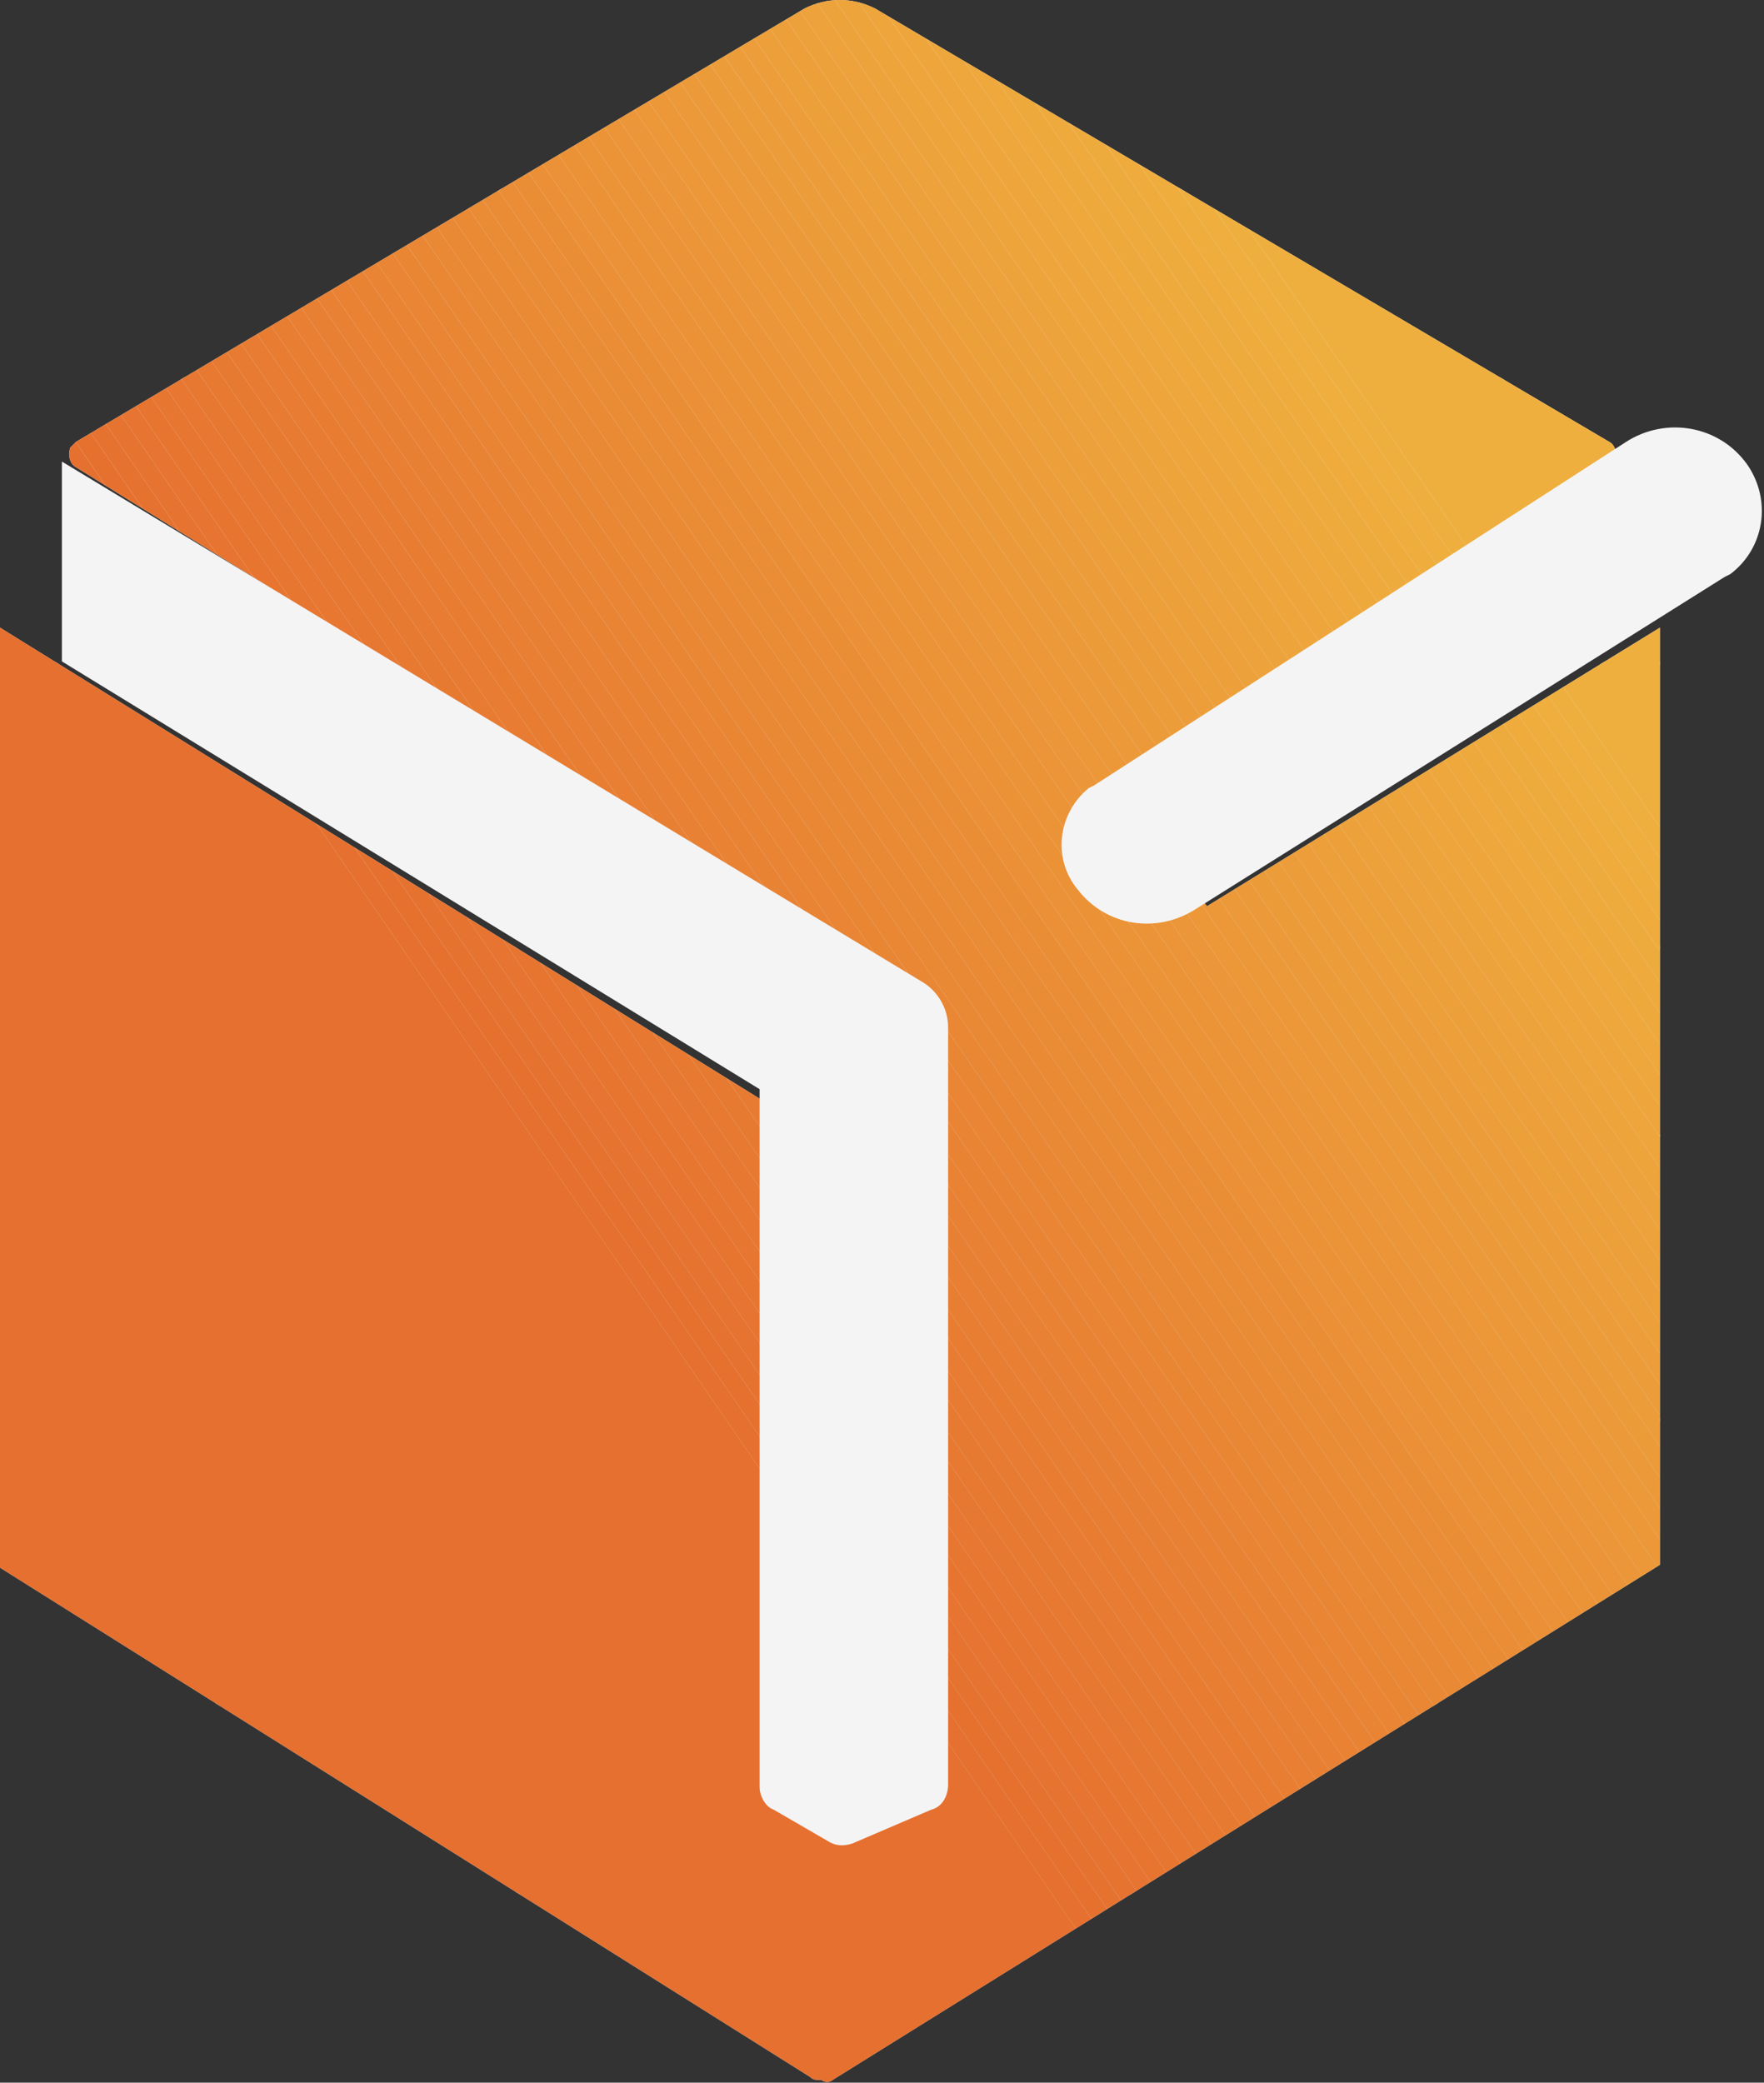 <?xml version="1.0" encoding="utf-8"?>
<!-- Generator: Adobe Illustrator 24.2.1, SVG Export Plug-In . SVG Version: 6.00 Build 0)  -->
<svg version="1.1" id="Layer_1" xmlns="http://www.w3.org/2000/svg" xmlns:xlink="http://www.w3.org/1999/xlink" x="0px"
	 y="0px"
	 viewBox="0 0 62.7 74" style="enable-background:new 0 0 62.7 74;" xml:space="preserve">
<rect x="0" y="0" width="62.7" height="74" fill="#333333" stroke="none"/>
<g>
	<g>
		<defs>
			<path id="SVGID_1_" d="M31.1,0.3l26.1,15.4c0.2,0.1,0.3,0.4,0.2,0.7l-0.2,0.2L39.8,27.8l3.1,4.4L59,22.3v33.3L29.6,73.9
				c-0.1,0.1-0.3,0.1-0.4,0l-0.1,0c-0.1,0-0.2,0-0.3-0.1L0,55.7V22.3l29.2,18.1l1-0.6L22.7,29l-20-12.4c-0.2-0.1-0.3-0.4-0.2-0.7
				l0.2-0.2L28.6,0.3C29.4-0.1,30.3-0.1,31.1,0.3L31.1,0.3z"/>
		</defs>
		<clipPath id="SVGID_2_">
			<use xlink:href="#SVGID_1_" style="overflow:visible;"/>
		</clipPath>

		<rect x="0" y="-0.1" style="clip-path:url(#SVGID_2_);fill-rule:evenodd;clip-rule:evenodd;fill:#EEEEEE;"
			  width="59" height="0.1"/>
		<rect x="0" y="0" style="clip-path:url(#SVGID_2_);fill-rule:evenodd;clip-rule:evenodd;fill:#EEEEEE;" width="59"
			  height="3.4"/>

		<rect x="0" y="3.4" style="clip-path:url(#SVGID_2_);fill-rule:evenodd;clip-rule:evenodd;fill:#EDEDED;"
			  width="59" height="3.4"/>

		<rect x="0" y="6.7" style="clip-path:url(#SVGID_2_);fill-rule:evenodd;clip-rule:evenodd;fill:#ECECEC;"
			  width="59" height="3.4"/>

		<rect x="0" y="10.1" style="clip-path:url(#SVGID_2_);fill-rule:evenodd;clip-rule:evenodd;fill:#EBEBEB;"
			  width="59" height="3.4"/>

		<rect x="0" y="13.4" style="clip-path:url(#SVGID_2_);fill-rule:evenodd;clip-rule:evenodd;fill:#EAEAEA;"
			  width="59" height="3.4"/>

		<rect x="0" y="16.8" style="clip-path:url(#SVGID_2_);fill-rule:evenodd;clip-rule:evenodd;fill:#E9E9E9;"
			  width="59" height="3.4"/>

		<rect x="0" y="20.2" style="clip-path:url(#SVGID_2_);fill-rule:evenodd;clip-rule:evenodd;fill:#E8E8E8;"
			  width="59" height="3.4"/>

		<rect x="0" y="23.5" style="clip-path:url(#SVGID_2_);fill-rule:evenodd;clip-rule:evenodd;fill:#E7E7E7;"
			  width="59" height="3.4"/>

		<rect x="0" y="26.9" style="clip-path:url(#SVGID_2_);fill-rule:evenodd;clip-rule:evenodd;fill:#E6E6E6;"
			  width="59" height="3.4"/>

		<rect x="0" y="30.3" style="clip-path:url(#SVGID_2_);fill-rule:evenodd;clip-rule:evenodd;fill:#E5E5E5;"
			  width="59" height="3.4"/>

		<rect x="0" y="33.6" style="clip-path:url(#SVGID_2_);fill-rule:evenodd;clip-rule:evenodd;fill:#E4E4E4;"
			  width="59" height="3.4"/>

		<rect x="0" y="37" style="clip-path:url(#SVGID_2_);fill-rule:evenodd;clip-rule:evenodd;fill:#E2E2E2;" width="59"
			  height="3.4"/>

		<rect x="0" y="40.3" style="clip-path:url(#SVGID_2_);fill-rule:evenodd;clip-rule:evenodd;fill:#E1E1E1;"
			  width="59" height="3.4"/>

		<rect x="0" y="43.7" style="clip-path:url(#SVGID_2_);fill-rule:evenodd;clip-rule:evenodd;fill:#E0E0E0;"
			  width="59" height="3.4"/>

		<rect x="0" y="47.1" style="clip-path:url(#SVGID_2_);fill-rule:evenodd;clip-rule:evenodd;fill:#DFDFDF;"
			  width="59" height="3.4"/>

		<rect x="0" y="50.4" style="clip-path:url(#SVGID_2_);fill-rule:evenodd;clip-rule:evenodd;fill:#DEDEDE;"
			  width="59" height="3.4"/>

		<rect x="0" y="53.8" style="clip-path:url(#SVGID_2_);fill-rule:evenodd;clip-rule:evenodd;fill:#DDDDDD;"
			  width="59" height="3.4"/>

		<rect x="0" y="57.2" style="clip-path:url(#SVGID_2_);fill-rule:evenodd;clip-rule:evenodd;fill:#DCDCDC;"
			  width="59" height="3.4"/>

		<rect x="0" y="60.5" style="clip-path:url(#SVGID_2_);fill-rule:evenodd;clip-rule:evenodd;fill:#DBDBDB;"
			  width="59" height="3.4"/>

		<rect x="0" y="63.9" style="clip-path:url(#SVGID_2_);fill-rule:evenodd;clip-rule:evenodd;fill:#DADADA;"
			  width="59" height="3.4"/>

		<rect x="0" y="67.2" style="clip-path:url(#SVGID_2_);fill-rule:evenodd;clip-rule:evenodd;fill:#D9D9D9;"
			  width="59" height="3.4"/>

		<rect x="0" y="70.6" style="clip-path:url(#SVGID_2_);fill-rule:evenodd;clip-rule:evenodd;fill:#D8D8D8;"
			  width="59" height="3.4"/>
	</g>
	<g>
		<defs>
			<path id="SVGID_3_" d="M31.1,0.3l26.1,15.4c0.2,0.1,0.3,0.4,0.2,0.7l-0.2,0.2L39.8,27.8l3.1,4.4L59,22.3v33.3L29.6,73.9
				c-0.1,0.1-0.3,0.1-0.4,0l-0.1,0c-0.1,0-0.2,0-0.3-0.1L0,55.7V22.3l29.2,18.1l1-0.6L22.7,29l-20-12.4c-0.2-0.1-0.3-0.4-0.2-0.7
				l0.2-0.2L28.6,0.3C29.4-0.1,30.3-0.1,31.1,0.3L31.1,0.3z"/>
		</defs>
		<clipPath id="SVGID_4_">
			<use xlink:href="#SVGID_3_" style="overflow:visible;"/>
		</clipPath>
		<polygon style="clip-path:url(#SVGID_4_);fill-rule:evenodd;clip-rule:evenodd;fill:#E6702F;"
				 points="0,12.9 42,74 0,74 		"/>
		<polygon style="clip-path:url(#SVGID_4_);fill-rule:evenodd;clip-rule:evenodd;fill:#E6702F;" points="0,11.8 42.8,74 42,74
			0,12.9 		"/>
		<polygon style="clip-path:url(#SVGID_4_);fill-rule:evenodd;clip-rule:evenodd;fill:#E6712F;" points="0,10.7 43.6,74 42.8,74
			0,11.8 		"/>
		<polygon style="clip-path:url(#SVGID_4_);fill-rule:evenodd;clip-rule:evenodd;fill:#E6722F;" points="0,9.6 44.3,74 43.6,74
			0,10.7 		"/>
		<polygon style="clip-path:url(#SVGID_4_);fill-rule:evenodd;clip-rule:evenodd;fill:#E67330;" points="0,8.5 45.1,74 44.3,74
			0,9.6 		"/>
		<polygon style="clip-path:url(#SVGID_4_);fill-rule:evenodd;clip-rule:evenodd;fill:#E77430;" points="0,7.4 45.8,74 45.1,74
			0,8.5 		"/>
		<polygon style="clip-path:url(#SVGID_4_);fill-rule:evenodd;clip-rule:evenodd;fill:#E77530;" points="0,6.3 46.6,74 45.8,74
			0,7.4 		"/>
		<polygon style="clip-path:url(#SVGID_4_);fill-rule:evenodd;clip-rule:evenodd;fill:#E77630;" points="0,5.2 47.3,74 46.6,74
			0,6.3 		"/>
		<polygon style="clip-path:url(#SVGID_4_);fill-rule:evenodd;clip-rule:evenodd;fill:#E77731;" points="0,4.1 48.1,74 47.3,74
			0,5.2 		"/>
		<polygon style="clip-path:url(#SVGID_4_);fill-rule:evenodd;clip-rule:evenodd;fill:#E77831;" points="0,3 48.9,74 48.1,74 0,4.1
					"/>
		<polygon style="clip-path:url(#SVGID_4_);fill-rule:evenodd;clip-rule:evenodd;fill:#E77931;" points="0,1.9 49.6,74 48.9,74 0,3
					"/>
		<polygon style="clip-path:url(#SVGID_4_);fill-rule:evenodd;clip-rule:evenodd;fill:#E77A31;" points="0,0.8 50.4,74 49.6,74
			0,1.9 		"/>
		<polygon style="clip-path:url(#SVGID_4_);fill-rule:evenodd;clip-rule:evenodd;fill:#E87B32;" points="0.1,-0.1 51.1,74 50.4,74
			0,0.8 0,-0.1 		"/>
		<polygon style="clip-path:url(#SVGID_4_);fill-rule:evenodd;clip-rule:evenodd;fill:#E87C32;" points="0.9,-0.1 51.9,74 51.1,74
			0.1,-0.1 		"/>
		<polygon style="clip-path:url(#SVGID_4_);fill-rule:evenodd;clip-rule:evenodd;fill:#E87D32;" points="1.6,-0.1 52.6,74 51.9,74
			0.9,-0.1 		"/>
		<polygon style="clip-path:url(#SVGID_4_);fill-rule:evenodd;clip-rule:evenodd;fill:#E87E32;" points="2.4,-0.1 53.4,74 52.6,74
			1.6,-0.1 		"/>
		<polygon style="clip-path:url(#SVGID_4_);fill-rule:evenodd;clip-rule:evenodd;fill:#E87F33;" points="3.1,-0.1 54.2,74 53.4,74
			2.4,-0.1 		"/>
		<polygon style="clip-path:url(#SVGID_4_);fill-rule:evenodd;clip-rule:evenodd;fill:#E88033;" points="3.9,-0.1 54.9,74 54.2,74
			3.1,-0.1 		"/>
		<polygon style="clip-path:url(#SVGID_4_);fill-rule:evenodd;clip-rule:evenodd;fill:#E88133;" points="4.6,-0.1 55.7,74 54.9,74
			3.9,-0.1 		"/>
		<polygon style="clip-path:url(#SVGID_4_);fill-rule:evenodd;clip-rule:evenodd;fill:#E98233;" points="5.4,-0.1 56.4,74 55.7,74
			4.6,-0.1 		"/>
		<polygon style="clip-path:url(#SVGID_4_);fill-rule:evenodd;clip-rule:evenodd;fill:#E98334;" points="6.2,-0.1 57.2,74 56.4,74
			5.4,-0.1 		"/>
		<polygon style="clip-path:url(#SVGID_4_);fill-rule:evenodd;clip-rule:evenodd;fill:#E98434;" points="6.9,-0.1 57.9,74 57.2,74
			6.2,-0.1 		"/>
		<polygon style="clip-path:url(#SVGID_4_);fill-rule:evenodd;clip-rule:evenodd;fill:#E98534;" points="7.7,-0.1 58.7,74 57.9,74
			6.9,-0.1 		"/>
		<polygon style="clip-path:url(#SVGID_4_);fill-rule:evenodd;clip-rule:evenodd;fill:#E98634;" points="8.4,-0.1 59,73.4 59,74
			58.7,74 7.7,-0.1 		"/>
		<polygon style="clip-path:url(#SVGID_4_);fill-rule:evenodd;clip-rule:evenodd;fill:#E98735;" points="9.2,-0.1 59,72.3 59,73.4
			8.4,-0.1 		"/>
		<polygon style="clip-path:url(#SVGID_4_);fill-rule:evenodd;clip-rule:evenodd;fill:#E98835;" points="9.9,-0.1 59,71.2 59,72.3
			9.2,-0.1 		"/>
		<polygon style="clip-path:url(#SVGID_4_);fill-rule:evenodd;clip-rule:evenodd;fill:#EA8935;" points="10.7,-0.1 59,70.1 59,71.2
			9.9,-0.1 		"/>
		<polygon style="clip-path:url(#SVGID_4_);fill-rule:evenodd;clip-rule:evenodd;fill:#EA8A35;" points="11.5,-0.1 59,69 59,70.1
			10.7,-0.1 		"/>
		<polygon style="clip-path:url(#SVGID_4_);fill-rule:evenodd;clip-rule:evenodd;fill:#EA8B36;" points="12.2,-0.1 59,67.9 59,69
			11.5,-0.1 		"/>
		<polygon style="clip-path:url(#SVGID_4_);fill-rule:evenodd;clip-rule:evenodd;fill:#EA8C36;" points="13,-0.1 59,66.8 59,67.9
			12.2,-0.1 		"/>
		<polygon style="clip-path:url(#SVGID_4_);fill-rule:evenodd;clip-rule:evenodd;fill:#EA8D36;" points="13.7,-0.1 59,65.7 59,66.8
			13,-0.1 		"/>
		<polygon style="clip-path:url(#SVGID_4_);fill-rule:evenodd;clip-rule:evenodd;fill:#EA8E36;" points="14.5,-0.1 59,64.6 59,65.7
			13.7,-0.1 		"/>
		<polygon style="clip-path:url(#SVGID_4_);fill-rule:evenodd;clip-rule:evenodd;fill:#EB9037;" points="15.2,-0.1 59,63.5 59,64.6
			14.5,-0.1 		"/>
		<polygon style="clip-path:url(#SVGID_4_);fill-rule:evenodd;clip-rule:evenodd;fill:#EB9137;" points="16,-0.1 59,62.4 59,63.5
			15.2,-0.1 		"/>
		<polygon style="clip-path:url(#SVGID_4_);fill-rule:evenodd;clip-rule:evenodd;fill:#EB9237;" points="16.8,-0.1 59,61.3 59,62.4
			16,-0.1 		"/>
		<polygon style="clip-path:url(#SVGID_4_);fill-rule:evenodd;clip-rule:evenodd;fill:#EB9337;" points="17.5,-0.1 59,60.2 59,61.3
			16.8,-0.1 		"/>
		<polygon style="clip-path:url(#SVGID_4_);fill-rule:evenodd;clip-rule:evenodd;fill:#EB9437;" points="18.3,-0.1 59,59.1 59,60.2
			17.5,-0.1 		"/>
		<polygon style="clip-path:url(#SVGID_4_);fill-rule:evenodd;clip-rule:evenodd;fill:#EB9538;" points="19,-0.1 59,58 59,59.1
			18.3,-0.1 		"/>
		<polygon style="clip-path:url(#SVGID_4_);fill-rule:evenodd;clip-rule:evenodd;fill:#EB9638;" points="19.8,-0.1 59,56.9 59,58
			19,-0.1 		"/>
		<polygon style="clip-path:url(#SVGID_4_);fill-rule:evenodd;clip-rule:evenodd;fill:#EC9738;" points="20.5,-0.1 59,55.8 59,56.9
			19.8,-0.1 		"/>
		<polygon style="clip-path:url(#SVGID_4_);fill-rule:evenodd;clip-rule:evenodd;fill:#EC9838;" points="21.3,-0.1 59,54.7 59,55.8
			20.5,-0.1 		"/>
		<polygon style="clip-path:url(#SVGID_4_);fill-rule:evenodd;clip-rule:evenodd;fill:#EC9939;" points="22.1,-0.1 59,53.6 59,54.7
			21.3,-0.1 		"/>
		<polygon style="clip-path:url(#SVGID_4_);fill-rule:evenodd;clip-rule:evenodd;fill:#EC9A39;" points="22.8,-0.1 59,52.5 59,53.6
			22.1,-0.1 		"/>
		<polygon style="clip-path:url(#SVGID_4_);fill-rule:evenodd;clip-rule:evenodd;fill:#EC9B39;" points="23.6,-0.1 59,51.4 59,52.5
			22.8,-0.1 		"/>
		<polygon style="clip-path:url(#SVGID_4_);fill-rule:evenodd;clip-rule:evenodd;fill:#EC9C39;" points="24.3,-0.1 59,50.3 59,51.4
			23.6,-0.1 		"/>
		<polygon style="clip-path:url(#SVGID_4_);fill-rule:evenodd;clip-rule:evenodd;fill:#EC9D3A;" points="25.1,-0.1 59,49.2 59,50.3
			24.3,-0.1 		"/>
		<polygon style="clip-path:url(#SVGID_4_);fill-rule:evenodd;clip-rule:evenodd;fill:#ED9E3A;" points="25.8,-0.1 59,48.1 59,49.2
			25.1,-0.1 		"/>
		<polygon style="clip-path:url(#SVGID_4_);fill-rule:evenodd;clip-rule:evenodd;fill:#ED9F3A;" points="26.6,-0.1 59,47 59,48.1
			25.8,-0.1 		"/>
		<polygon style="clip-path:url(#SVGID_4_);fill-rule:evenodd;clip-rule:evenodd;fill:#EDA03A;" points="27.4,-0.1 59,45.9 59,47
			26.6,-0.1 		"/>
		<polygon style="clip-path:url(#SVGID_4_);fill-rule:evenodd;clip-rule:evenodd;fill:#EDA13B;" points="28.1,-0.1 59,44.8 59,45.9
			27.4,-0.1 		"/>
		<polygon style="clip-path:url(#SVGID_4_);fill-rule:evenodd;clip-rule:evenodd;fill:#EDA23B;" points="28.9,-0.1 59,43.7 59,44.8
			28.1,-0.1 		"/>
		<polygon style="clip-path:url(#SVGID_4_);fill-rule:evenodd;clip-rule:evenodd;fill:#EDA33B;" points="29.6,-0.1 59,42.6 59,43.7
			28.9,-0.1 		"/>
		<polygon style="clip-path:url(#SVGID_4_);fill-rule:evenodd;clip-rule:evenodd;fill:#EDA43B;" points="30.4,-0.1 59,41.5 59,42.6
			29.6,-0.1 		"/>
		<polygon style="clip-path:url(#SVGID_4_);fill-rule:evenodd;clip-rule:evenodd;fill:#EEA53C;" points="31.1,-0.1 59,40.4 59,41.5
			30.4,-0.1 		"/>
		<polygon style="clip-path:url(#SVGID_4_);fill-rule:evenodd;clip-rule:evenodd;fill:#EEA63C;" points="31.9,-0.1 59,39.3 59,40.4
			31.1,-0.1 		"/>
		<polygon style="clip-path:url(#SVGID_4_);fill-rule:evenodd;clip-rule:evenodd;fill:#EEA73C;" points="32.7,-0.1 59,38.2 59,39.3
			31.9,-0.1 		"/>
		<polygon style="clip-path:url(#SVGID_4_);fill-rule:evenodd;clip-rule:evenodd;fill:#EEA83C;" points="33.4,-0.1 59,37.1 59,38.2
			32.7,-0.1 		"/>
		<polygon style="clip-path:url(#SVGID_4_);fill-rule:evenodd;clip-rule:evenodd;fill:#EEA93D;" points="34.2,-0.1 59,36 59,37.1
			33.4,-0.1 		"/>
		<polygon style="clip-path:url(#SVGID_4_);fill-rule:evenodd;clip-rule:evenodd;fill:#EEAA3D;" points="34.9,-0.1 59,34.9 59,36
			34.2,-0.1 		"/>
		<polygon style="clip-path:url(#SVGID_4_);fill-rule:evenodd;clip-rule:evenodd;fill:#EEAB3D;" points="35.7,-0.1 59,33.8 59,34.9
			34.9,-0.1 		"/>
		<polygon style="clip-path:url(#SVGID_4_);fill-rule:evenodd;clip-rule:evenodd;fill:#EFAC3D;" points="36.4,-0.1 59,32.7 59,33.8
			35.7,-0.1 		"/>
		<polygon style="clip-path:url(#SVGID_4_);fill-rule:evenodd;clip-rule:evenodd;fill:#EFAD3E;" points="37.2,-0.1 59,31.6 59,32.7
			36.4,-0.1 		"/>
		<polygon style="clip-path:url(#SVGID_4_);fill-rule:evenodd;clip-rule:evenodd;fill:#EFAE3E;" points="38,-0.1 59,30.5 59,31.6
			37.2,-0.1 		"/>
		<polygon style="clip-path:url(#SVGID_4_);fill-rule:evenodd;clip-rule:evenodd;fill:#EFAF3E;" points="38.7,-0.1 59,29.4 59,30.5
			38,-0.1 		"/>
		<polygon style="clip-path:url(#SVGID_4_);fill-rule:evenodd;clip-rule:evenodd;fill:#EFAF3E;" points="59,29.4 38.7,-0.1 59,-0.1
					"/>
	</g>
	<path style="fill-rule:evenodd;clip-rule:evenodd;fill:#F4F4F5;" d="M38.9,27.9l18.9-12.2c1.4-0.9,3.3-0.6,4.3,0.8
		c0.9,1.3,0.6,3-0.6,3.9l-0.2,0.1L42.5,32.3c-1.4,0.9-3.2,0.6-4.2-0.7c-0.9-1.1-0.7-2.7,0.4-3.6L38.9,27.9z M27,38.7v24.8
		c0,0.3,0.2,0.7,0.5,0.8l1.9,1.1c0.3,0.2,0.6,0.2,0.9,0.1l2.8-1.2c0.4-0.1,0.6-0.5,0.6-0.9V36.5c0-0.7-0.4-1.3-0.9-1.6L2.2,16.4v7.1
		L27,38.7z"/>
</g>
</svg>
